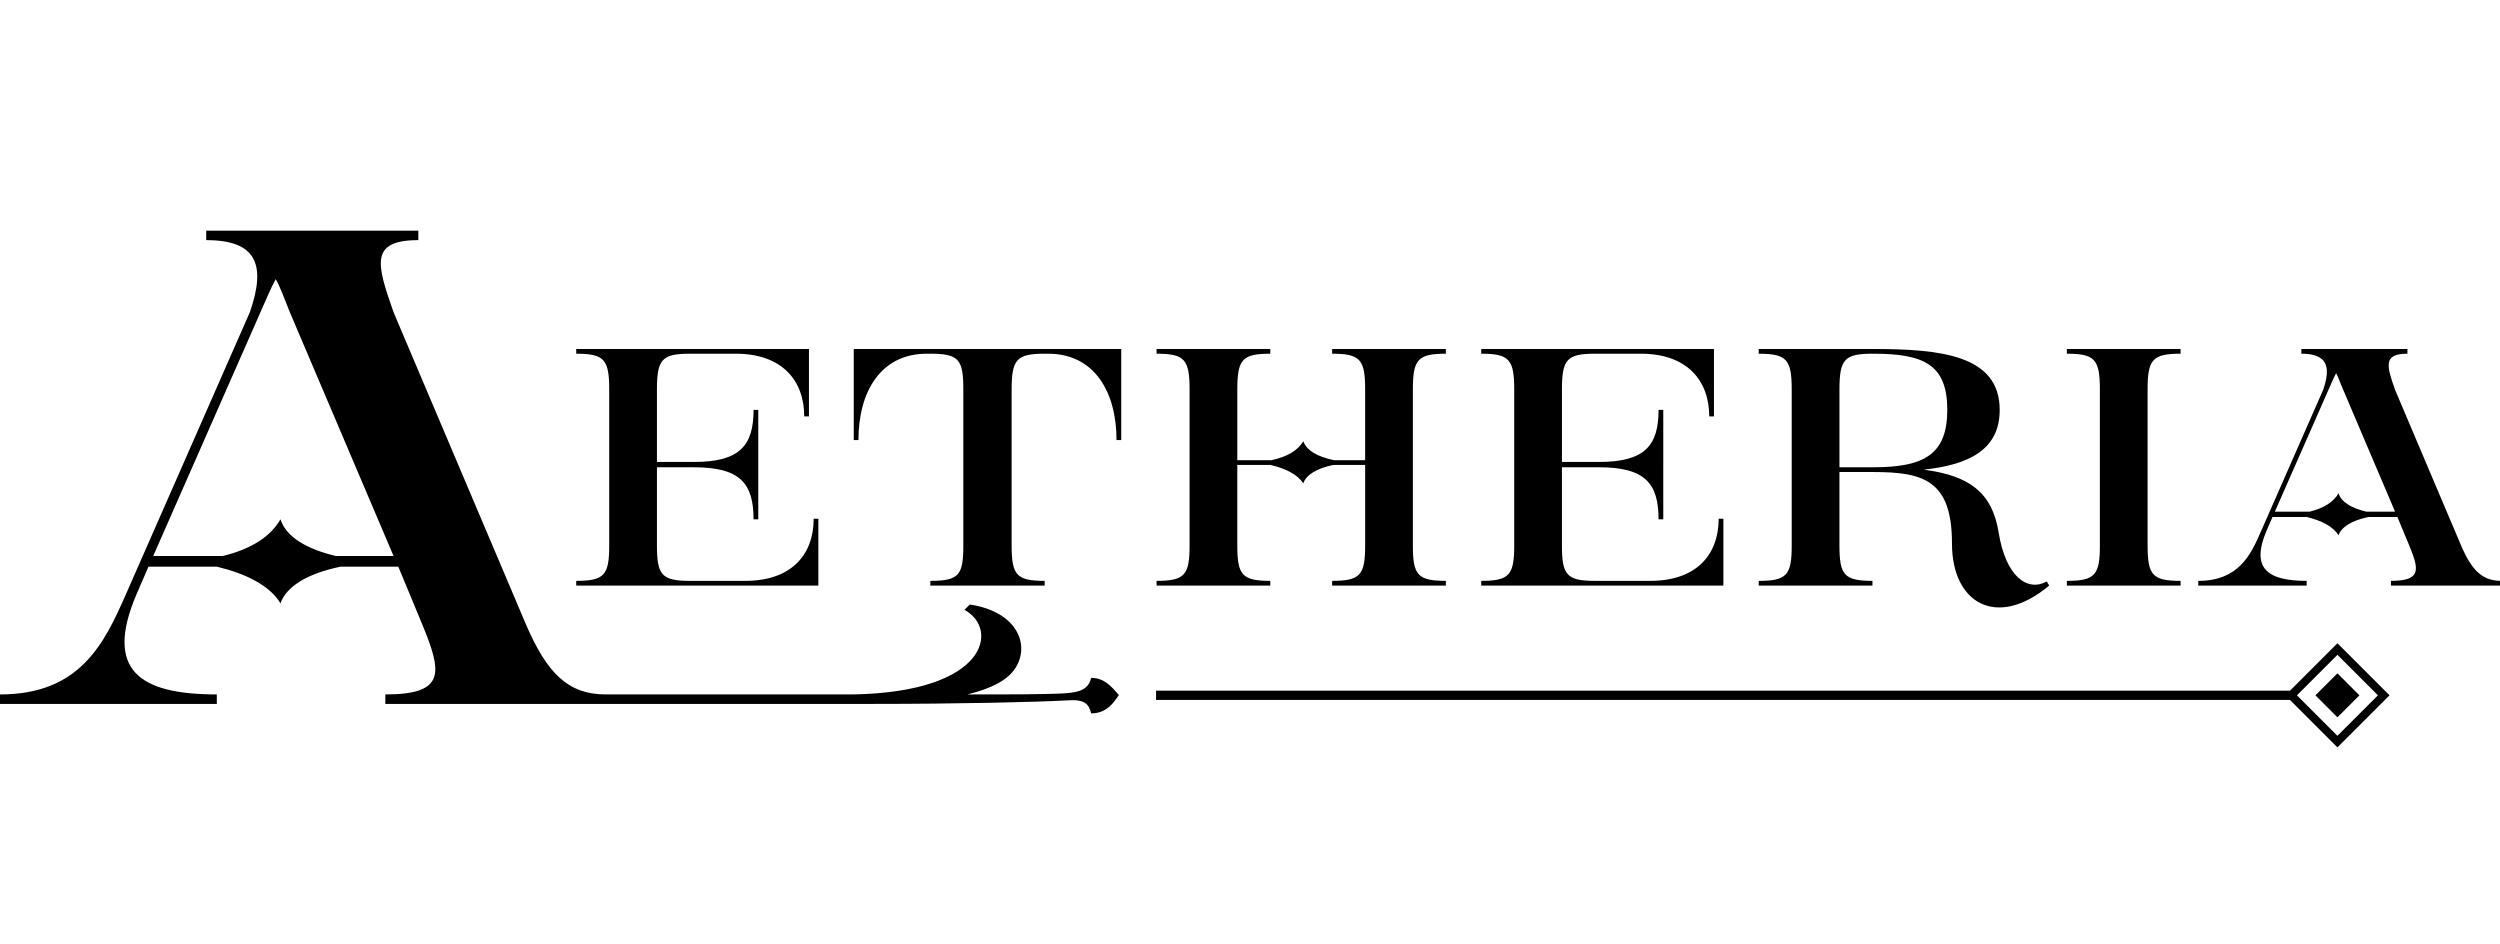 <?xml version="1.0" encoding="UTF-8" standalone="no"?>
<!-- Created with Inkscape (http://www.inkscape.org/) -->

<svg
   width="1080"
   height="408"
   viewBox="0 0 285.75 107.95"
   version="1.1"
   id="svg1"
   xml:space="preserve"
   xmlns="http://www.w3.org/2000/svg"
   xmlns:svg="http://www.w3.org/2000/svg"><defs
     id="defs1" /><g
     id="layer1"><path
       style="font-size:67.479px;font-family:'Saint Carell PERSONAL';-inkscape-font-specification:'Saint Carell PERSONAL';display:inline;fill:#000000;fill-opacity:1;stroke-width:1.058;paint-order:stroke markers fill"
       d="m 1.2348175e-4,79.216 v 1.08 H 24.832 v -1.08 c -8.772,0 -12.956,-2.699 -9.177,-11.471 l 1.35,-3.104 h 7.828 c 3.374,0.81 6.073,2.159 7.288,4.184 0.675,-1.889 2.969,-3.374 6.883,-4.184 h 6.613 l 2.699,6.478 c 2.294,5.533 2.834,8.097 -4.184,8.097 v 1.08 h 55.805 c 9.784,0 18.692,-0.202 22.335,-0.405 1.957,-0.135 2.429,0.405 2.699,1.485 1.687,0 2.497,-1.08 3.171,-2.092 -0.877,-1.012 -1.687,-1.957 -3.171,-1.957 -0.27,1.08 -0.945,1.619 -2.902,1.754 -2.227,0.135 -6.276,0.135 -11.269,0.135 3.037,-0.742 4.656,-1.754 5.466,-2.969 1.754,-2.632 0.27,-6.478 -5.196,-7.288 l -0.607,0.607 c 3.981,2.159 2.699,9.38 -12.753,9.649 H 69.368 c -4.319,0 -6.748,-2.429 -9.177,-8.097 L 45.076,35.624 C 43.186,30.226 42.242,27.392 47.91,27.392 V 26.312 H 23.618 v 1.08 c 5.803,0 6.883,2.834 4.993,8.232 L 14.441,67.744 C 11.944,73.412 9.177,79.216 1.2348175e-4,79.216 Z M 17.545,63.426 29.826,35.624 c 0.675,-1.485 1.215,-2.834 1.754,-3.779 0.54,0.945 1.012,2.294 1.619,3.779 l 11.876,27.801 h -6.613 c -3.374,-0.81 -5.668,-2.159 -6.343,-4.184 -1.08,1.889 -3.239,3.374 -6.613,4.184 z m 48.45,2.834 v 0.54 H 93.728 v -7.625 h -0.54 c 0,4.116 -2.564,7.085 -7.828,7.085 h -6.343 c -3.239,0 -3.779,-0.675 -3.779,-4.049 v -8.907 h 4.251 c 5.263,0 6.815,1.822 6.815,5.938 h 0.54 V 46.758 h -0.54 c 0,4.049 -1.552,5.938 -6.815,5.938 h -4.251 v -8.232 c 0,-3.441 0.54,-4.116 3.779,-4.116 h 5.263 c 5.263,0 7.828,3.037 7.828,7.153 H 92.648 V 39.808 H 65.994 v 0.54 c 3.239,0 3.779,0.675 3.779,4.116 v 17.747 c 0,3.374 -0.54,4.049 -3.779,4.049 z m 40.555,0 v 0.54 h 13.091 v -0.54 c -3.239,0 -3.779,-0.675 -3.779,-4.049 V 44.464 c 0,-3.441 0.54,-4.116 3.779,-4.116 h 0.405 c 5.263,0 7.828,4.319 7.828,9.852 h 0.54 V 39.808 H 97.777 v 10.392 h 0.54 c 0,-5.533 2.564,-9.852 7.828,-9.852 h 0.405 c 3.306,0 3.779,0.675 3.779,4.116 v 17.747 c 0,3.374 -0.472,4.049 -3.779,4.049 z m 25.912,0 v 0.54 h 13.023 v -0.54 c -3.239,0 -3.779,-0.675 -3.779,-4.049 v -9.177 h 3.779 c 1.754,0.405 3.104,1.08 3.779,2.092 0.337,-0.945 1.485,-1.687 3.441,-2.092 h 3.644 v 9.177 c 0,3.374 -0.54,4.049 -3.779,4.049 v 0.54 h 13.023 v -0.54 c -3.239,0 -3.779,-0.675 -3.779,-4.049 V 44.464 c 0,-3.441 0.54,-4.116 3.779,-4.116 v -0.54 H 152.57 v 0.54 c 3.239,0 3.779,0.675 3.779,4.116 v 8.03 h -3.576 c -1.889,-0.405 -3.104,-1.08 -3.509,-2.159 -0.607,1.012 -1.754,1.754 -3.644,2.159 h -3.914 v -8.03 c 0,-3.441 0.54,-4.116 3.779,-4.116 v -0.54 h -13.023 v 0.54 c 3.239,0 3.779,0.675 3.779,4.116 v 17.747 c 0,3.374 -0.54,4.049 -3.779,4.049 z m 37.181,0 v 0.54 h 27.734 v -7.625 h -0.54 c 0,4.116 -2.564,7.085 -7.828,7.085 h -6.343 c -3.239,0 -3.779,-0.675 -3.779,-4.049 v -8.907 h 4.251 c 5.263,0 6.815,1.822 6.815,5.938 h 0.54 V 46.758 h -0.54 c 0,4.049 -1.552,5.938 -6.815,5.938 h -4.251 v -8.232 c 0,-3.441 0.54,-4.116 3.779,-4.116 h 5.263 c 5.263,0 7.828,3.037 7.828,7.153 h 0.54 v -7.693 h -26.654 v 0.54 c 3.239,0 3.779,0.675 3.779,4.116 v 17.747 c 0,3.374 -0.54,4.049 -3.779,4.049 z m 31.783,0 v 0.54 h 13.023 v -0.54 c -3.239,0 -3.779,-0.675 -3.779,-4.049 v -8.367 h 3.846 c 5.803,0 9.042,0.945 9.042,8.165 0,6.815 5.128,9.784 11.134,4.791 l -0.27,-0.472 c -2.227,1.215 -4.724,-0.54 -5.533,-5.668 -0.742,-4.454 -3.306,-6.41 -8.57,-7.085 4.993,-0.54 8.705,-2.159 8.705,-6.815 0,-6.276 -6.815,-6.95 -14.508,-6.95 h -13.091 v 0.54 c 3.239,0 3.779,0.675 3.779,4.116 v 17.747 c 0,3.374 -0.54,4.049 -3.779,4.049 z m 9.245,-12.956 v -8.84 c 0,-3.441 0.54,-4.116 3.779,-4.116 h 0.068 c 5.803,0 8.502,1.215 8.502,6.41 0,5.128 -2.699,6.545 -8.502,6.545 z m 26.047,12.956 v 0.54 h 13.023 v -0.54 c -3.239,0 -3.779,-0.675 -3.779,-4.049 V 44.464 c 0,-3.441 0.54,-4.116 3.779,-4.116 v -0.54 h -13.023 v 0.54 c 3.239,0 3.779,0.675 3.779,4.116 v 17.747 c 0,3.374 -0.54,4.049 -3.779,4.049 z m 15.048,0 v 0.54 h 12.416 v -0.54 c -4.386,0 -6.478,-1.35 -4.589,-5.736 l 0.675,-1.552 h 3.914 c 1.687,0.405 3.037,1.08 3.644,2.092 0.337,-0.945 1.485,-1.687 3.441,-2.092 h 3.306 l 1.35,3.239 c 1.147,2.767 1.417,4.049 -2.092,4.049 v 0.54 h 12.619 v -0.54 c -2.159,0 -3.374,-1.215 -4.589,-4.049 l -7.558,-17.747 c -0.945,-2.699 -1.417,-4.116 1.417,-4.116 v -0.54 h -12.146 v 0.54 c 2.902,0 3.441,1.417 2.497,4.116 l -7.085,16.06 c -1.215,2.834 -2.632,5.736 -7.22,5.736 z m 8.772,-7.895 6.141,-13.901 c 0.337,-0.742 0.607,-1.417 0.877,-1.889 0.27,0.472 0.472,1.147 0.81,1.889 l 5.938,13.901 h -3.306 c -1.687,-0.405 -2.834,-1.08 -3.171,-2.092 -0.54,0.945 -1.619,1.687 -3.306,2.092 z"
       id="text5"
       transform="scale(0.998,1.002)"
       aria-label="Aetheria" /><path
       id="path1"
       style="baseline-shift:baseline;display:inline;overflow:visible;opacity:1;vector-effect:none;fill:#000000;fill-opacity:1;paint-order:stroke markers fill;enable-background:accumulate;stop-color:#000000;stop-opacity:1"
       d="m 267.168,73.523 -5.424,5.424 H 132.139 v 1.057 h 129.604 l 5.425,5.425 5.953,-5.953 z m 0,1.324 4.629,4.629 -4.629,4.629 -4.629,-4.629 v -0.001 z m 0,2.116 -2.514,2.514 2.514,2.514 2.514,-2.514 z" /></g></svg>
